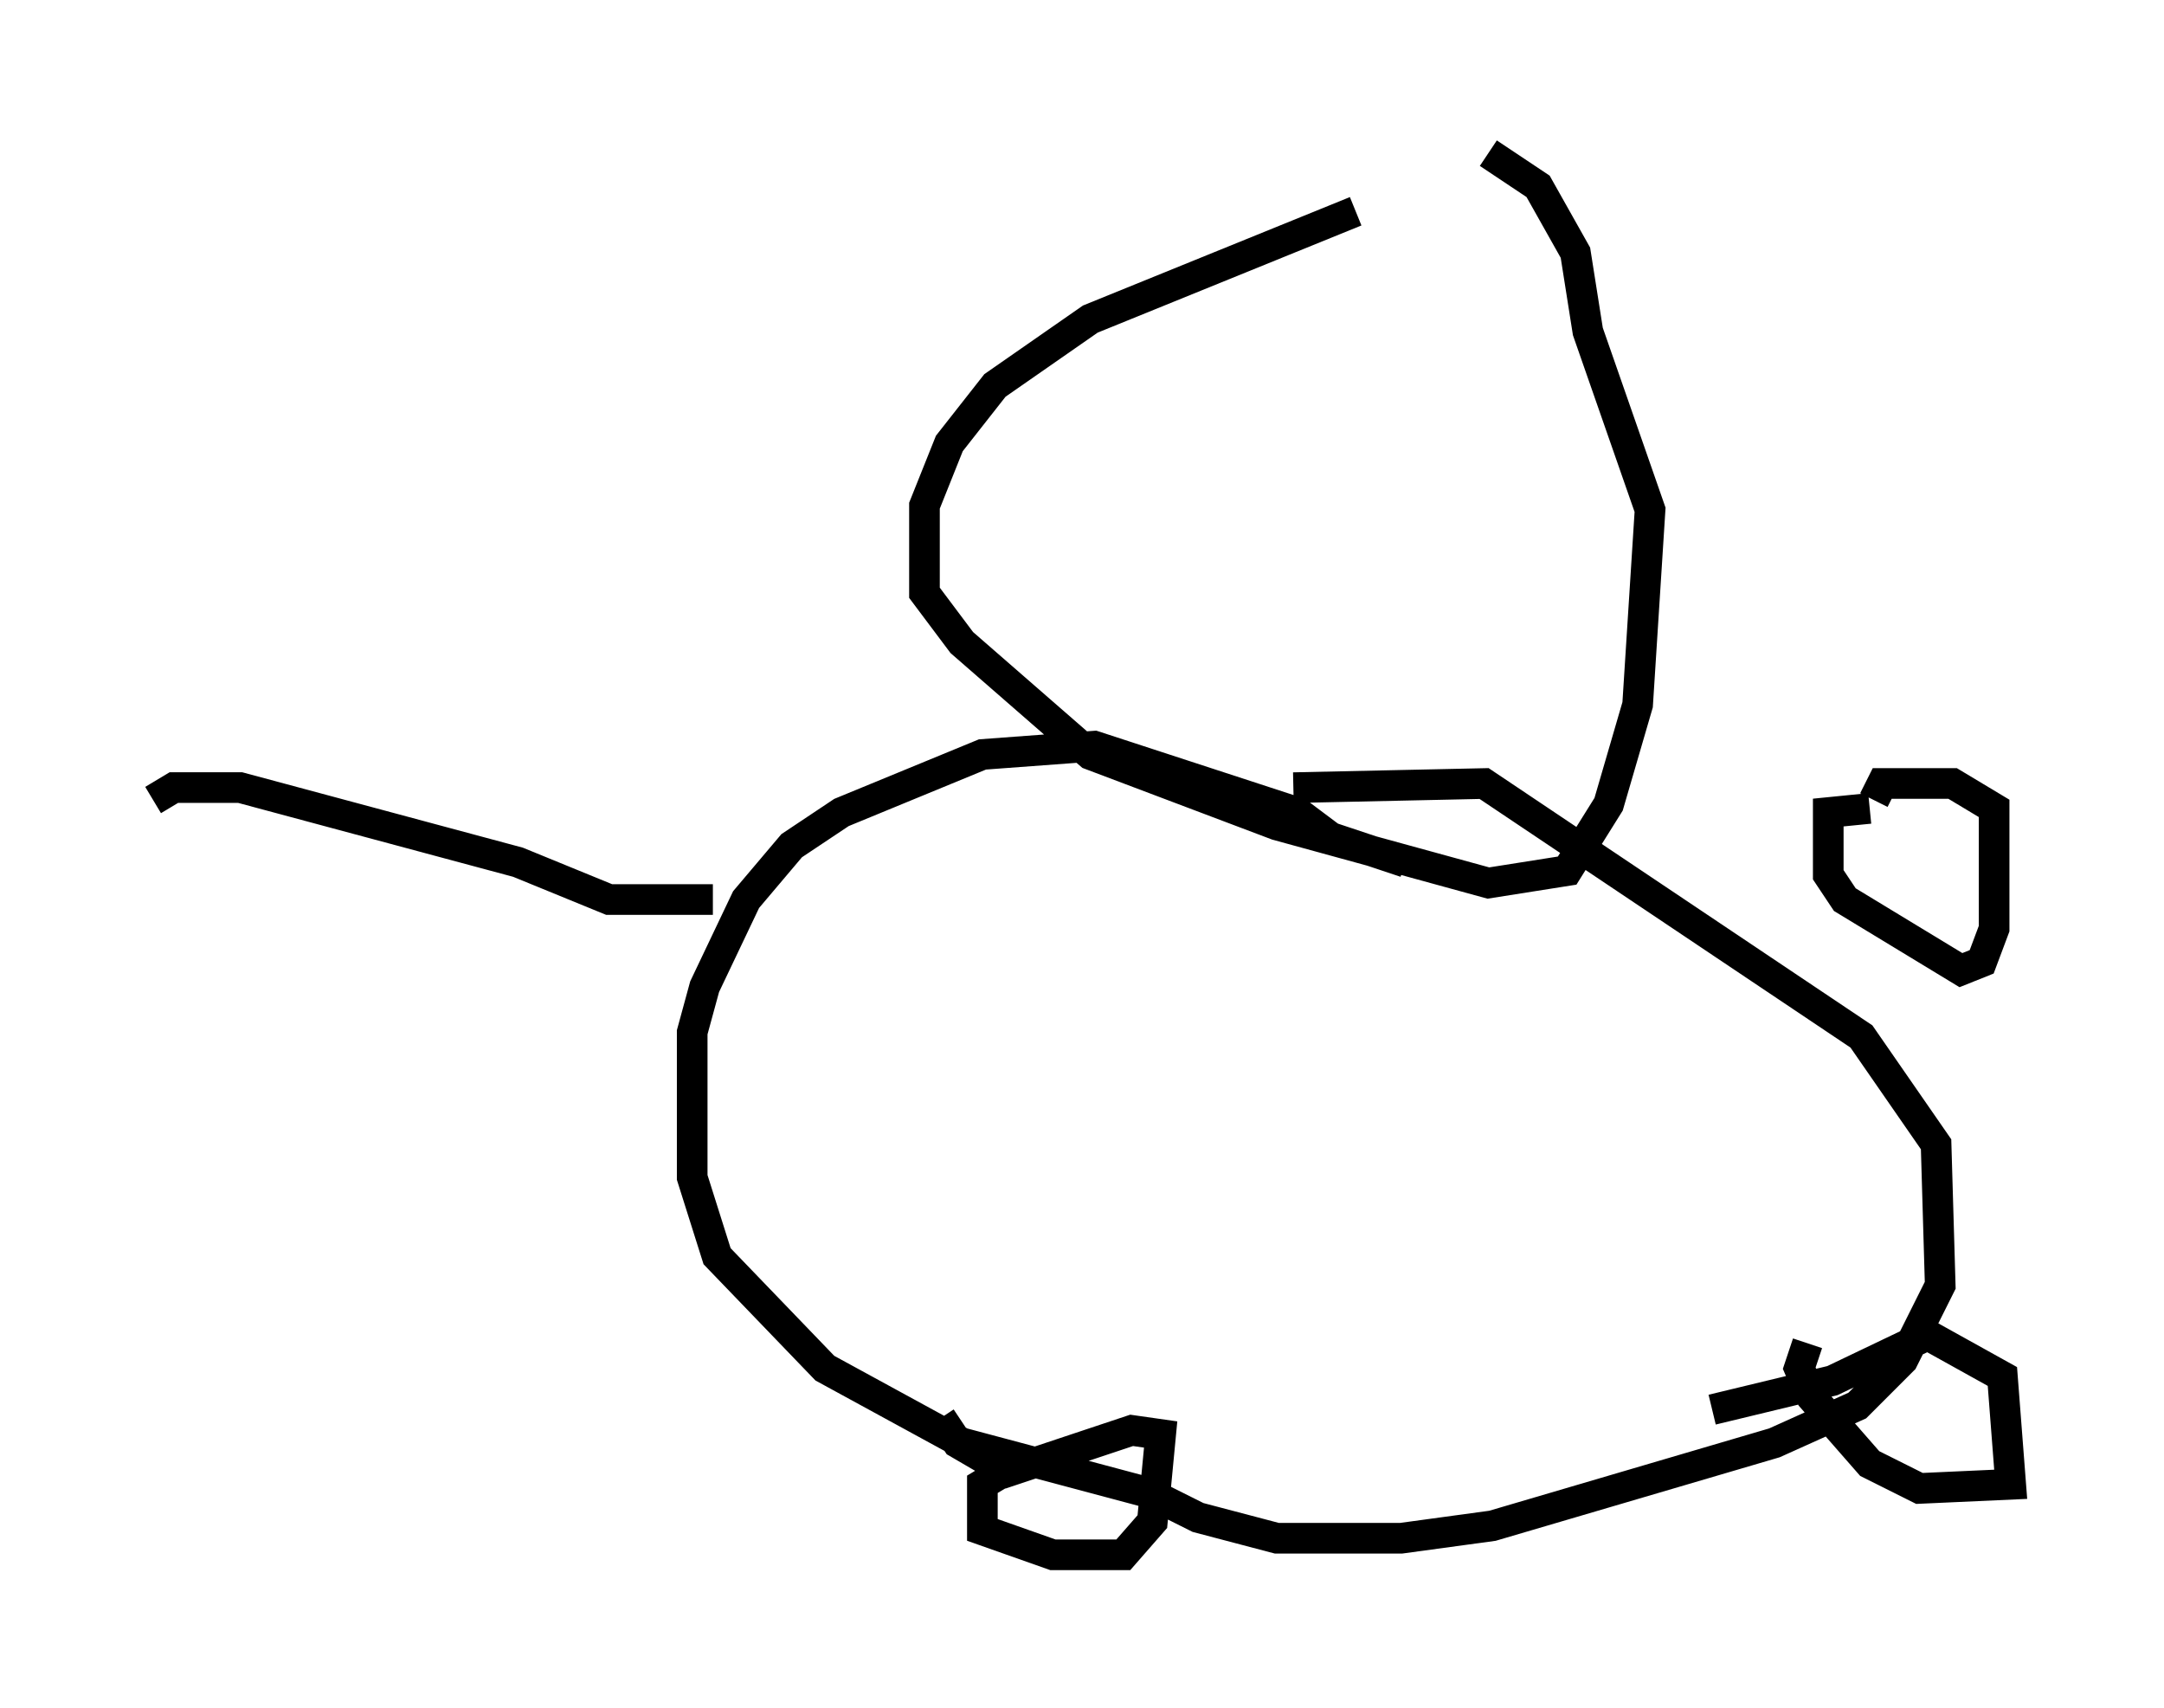 <?xml version="1.0" encoding="utf-8" ?>
<svg baseProfile="full" height="55.737" version="1.1" width="70.622" xmlns="http://www.w3.org/2000/svg" xmlns:ev="http://www.w3.org/2001/xml-events" xmlns:xlink="http://www.w3.org/1999/xlink"><defs /><rect fill="white" height="55.737" width="70.622" x="0" y="0" /><path d="M50.602, 7.3 m-6.36, -0.406 l-8.66, 3.518 -3.112, 2.165 l-1.488, 1.894 -0.812, 2.03 l0.0, 2.842 1.218, 1.624 l4.195, 3.654 6.089, 2.3 l6.901, 1.894 2.571, -0.406 l1.353, -2.165 0.947, -3.248 l0.406, -6.36 -2.03, -5.819 l-0.406, -2.571 -1.218, -2.165 l-1.624, -1.083 m-2.706, 23.139 l-2.436, -0.812 -1.083, -0.812 l-6.631, -2.165 -3.654, 0.271 l-4.601, 1.894 -1.624, 1.083 l-1.488, 1.759 -1.353, 2.842 l-0.406, 1.488 0.0, 4.736 l0.812, 2.571 3.518, 3.654 l4.465, 2.436 6.089, 1.624 l1.624, 0.812 2.571, 0.677 l4.059, 0.0 2.977, -0.406 l9.202, -2.706 2.706, -1.218 l1.488, -1.488 1.218, -2.436 l-0.135, -4.601 -2.436, -3.518 l-12.314, -8.254 -6.225, 0.135 m18.809, 0.677 l-1.353, 0.135 0.0, 2.03 l0.541, 0.812 3.789, 2.3 l0.677, -0.271 0.406, -1.083 l0.0, -3.924 -1.353, -0.812 l-2.3, 0.0 -0.271, 0.541 m-2.165, 17.726 l-0.271, 0.812 0.406, 0.947 l1.894, 2.165 1.624, 0.812 l2.977, -0.135 -0.271, -3.518 l-2.436, -1.353 -3.112, 1.488 l-3.924, 0.947 m-23.139, 2.03 l-0.677, 0.406 0.0, 1.488 l2.3, 0.812 2.3, 0.0 l0.947, -1.083 0.271, -2.842 l-0.947, -0.135 -4.059, 1.353 l-1.624, -0.947 -0.541, -0.812 m-7.442, -16.915 l-3.383, 0.0 -2.977, -1.218 l-9.066, -2.436 -2.165, 0.0 l-0.677, 0.406 " fill="none" stroke="black" stroke-width="1" /></svg>